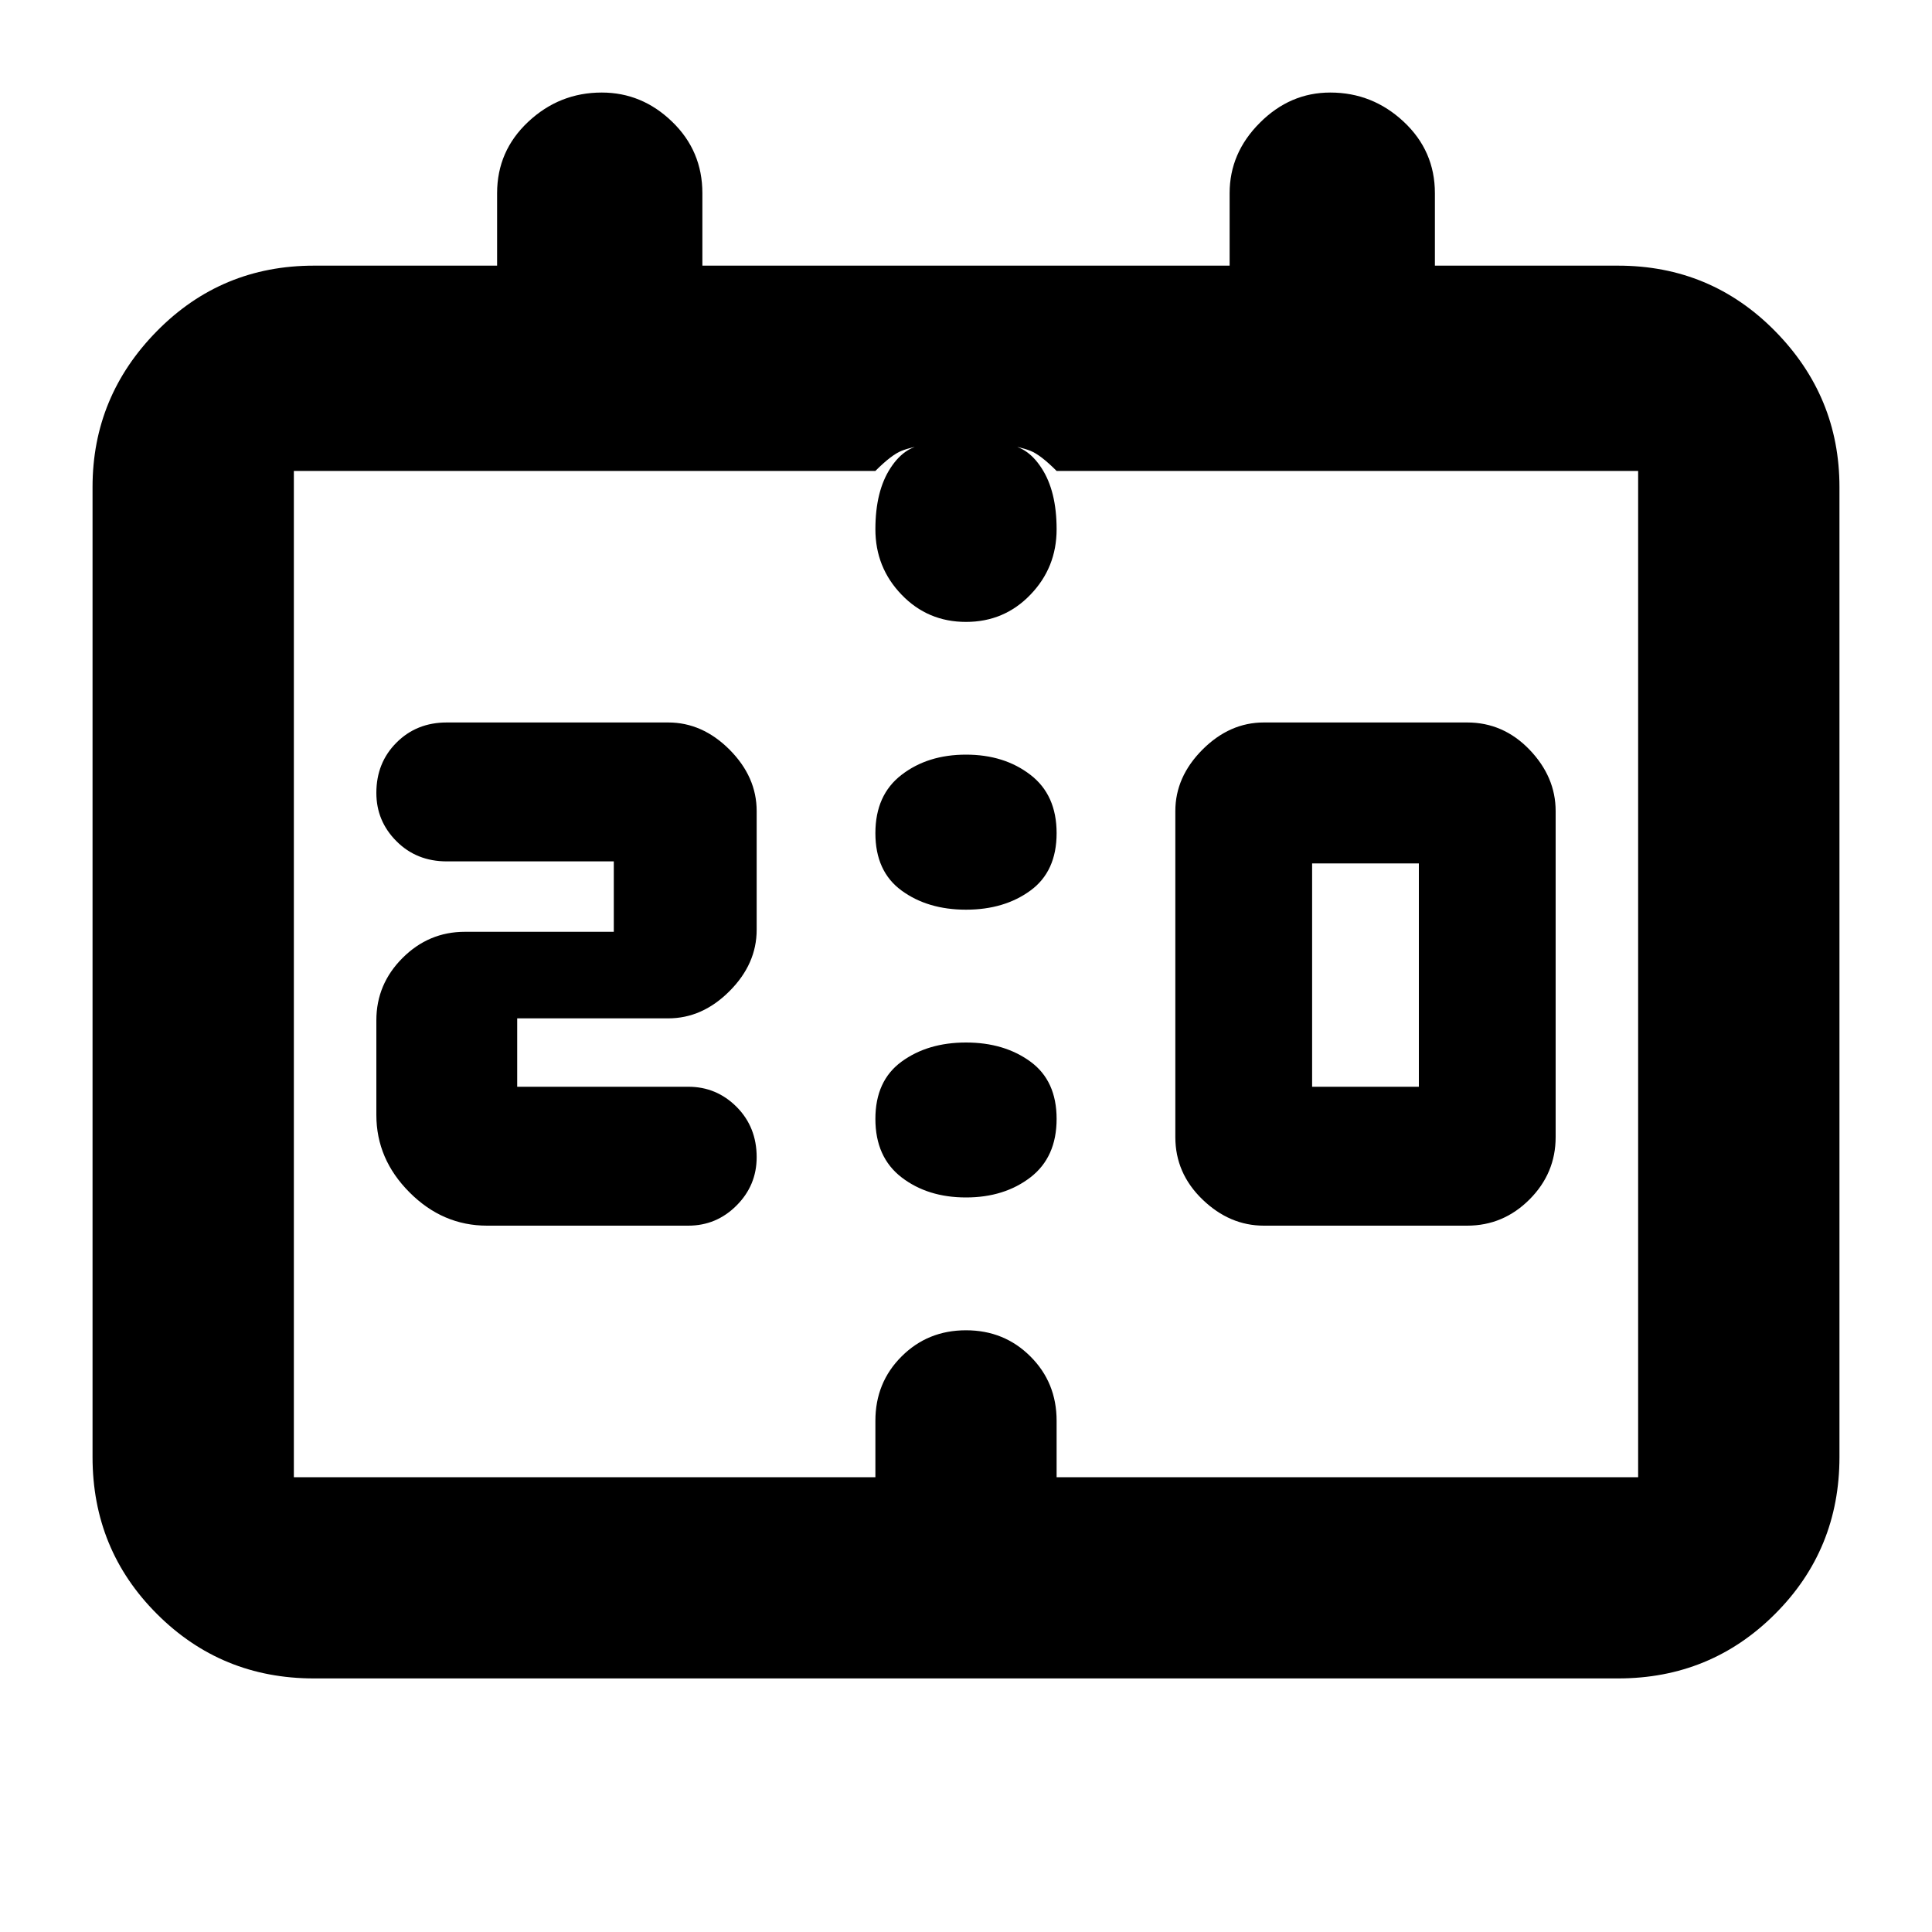 <svg xmlns="http://www.w3.org/2000/svg" height="20" width="20"><path d="M13.083 12.688Q12.729 12.688 12.448 12.417Q12.167 12.146 12.167 11.771V8.396Q12.167 8.042 12.448 7.76Q12.729 7.479 13.083 7.479H15.188Q15.562 7.479 15.833 7.76Q16.104 8.042 16.104 8.396V11.771Q16.104 12.146 15.833 12.417Q15.562 12.688 15.188 12.688ZM13.583 11.25H14.688V8.938H13.583ZM5.042 12.688Q4.583 12.688 4.24 12.344Q3.896 12 3.896 11.542V10.562Q3.896 10.188 4.167 9.917Q4.438 9.646 4.812 9.646H6.354V8.917H4.625Q4.312 8.917 4.104 8.708Q3.896 8.5 3.896 8.208Q3.896 7.896 4.104 7.688Q4.312 7.479 4.625 7.479H6.917Q7.271 7.479 7.552 7.76Q7.833 8.042 7.833 8.396V9.625Q7.833 9.979 7.552 10.26Q7.271 10.542 6.917 10.542H5.354V11.25H7.125Q7.417 11.25 7.625 11.458Q7.833 11.667 7.833 11.979Q7.833 12.271 7.625 12.479Q7.417 12.688 7.125 12.688ZM10 9.417Q9.604 9.417 9.333 9.219Q9.062 9.021 9.062 8.625Q9.062 8.229 9.333 8.021Q9.604 7.812 10 7.812Q10.396 7.812 10.667 8.021Q10.938 8.229 10.938 8.625Q10.938 9.021 10.667 9.219Q10.396 9.417 10 9.417ZM10 12.396Q9.604 12.396 9.333 12.188Q9.062 11.979 9.062 11.583Q9.062 11.188 9.333 10.99Q9.604 10.792 10 10.792Q10.396 10.792 10.667 10.99Q10.938 11.188 10.938 11.583Q10.938 11.979 10.667 12.188Q10.396 12.396 10 12.396ZM3.25 17.375Q2.292 17.375 1.625 16.708Q0.958 16.042 0.958 15.083V5.042Q0.958 4.104 1.625 3.427Q2.292 2.75 3.25 2.75H5.146V2Q5.146 1.562 5.469 1.26Q5.792 0.958 6.229 0.958Q6.646 0.958 6.958 1.26Q7.271 1.562 7.271 2V2.75H12.729V2Q12.729 1.583 13.042 1.271Q13.354 0.958 13.771 0.958Q14.208 0.958 14.531 1.26Q14.854 1.562 14.854 2V2.75H16.75Q17.708 2.75 18.375 3.427Q19.042 4.104 19.042 5.042V15.083Q19.042 16.042 18.375 16.708Q17.708 17.375 16.75 17.375ZM3.042 15.292H9.062Q9.062 15.292 9.062 15.281Q9.062 15.271 9.062 15.292Q9.062 15.292 9.062 15.125Q9.062 14.958 9.062 14.708Q9.062 14.312 9.333 14.042Q9.604 13.771 10 13.771Q10.396 13.771 10.667 14.042Q10.938 14.312 10.938 14.708Q10.938 14.958 10.938 15.125Q10.938 15.292 10.938 15.292Q10.938 15.271 10.938 15.281Q10.938 15.292 10.938 15.292H16.958Q16.958 15.292 16.958 15.292Q16.958 15.292 16.958 15.292V4.875Q16.958 4.875 16.958 4.875Q16.958 4.875 16.958 4.875H10.938Q10.771 4.708 10.667 4.667Q10.562 4.625 10.396 4.604Q10.625 4.604 10.781 4.844Q10.938 5.083 10.938 5.479Q10.938 5.875 10.667 6.156Q10.396 6.438 10 6.438Q9.604 6.438 9.333 6.156Q9.062 5.875 9.062 5.479Q9.062 5.083 9.219 4.844Q9.375 4.604 9.604 4.604Q9.438 4.625 9.333 4.667Q9.229 4.708 9.062 4.875H3.042Q3.042 4.875 3.042 4.875Q3.042 4.875 3.042 4.875V15.292Q3.042 15.292 3.042 15.292Q3.042 15.292 3.042 15.292ZM3.042 15.292Q3.042 15.458 3.042 15.542Q3.042 15.625 3.042 15.646Q3.042 15.625 3.042 15.542Q3.042 15.458 3.042 15.292Q3.042 15.292 3.042 15.292Q3.042 15.292 3.042 15.292V4.875Q3.042 4.875 3.042 4.875Q3.042 4.875 3.042 4.875Q3.042 4.688 3.042 4.635Q3.042 4.583 3.042 4.562Q3.042 4.583 3.042 4.635Q3.042 4.688 3.042 4.875Q3.042 4.875 3.042 4.875Q3.042 4.875 3.042 4.875V15.292Q3.042 15.292 3.042 15.292Q3.042 15.292 3.042 15.292Z"/></svg>